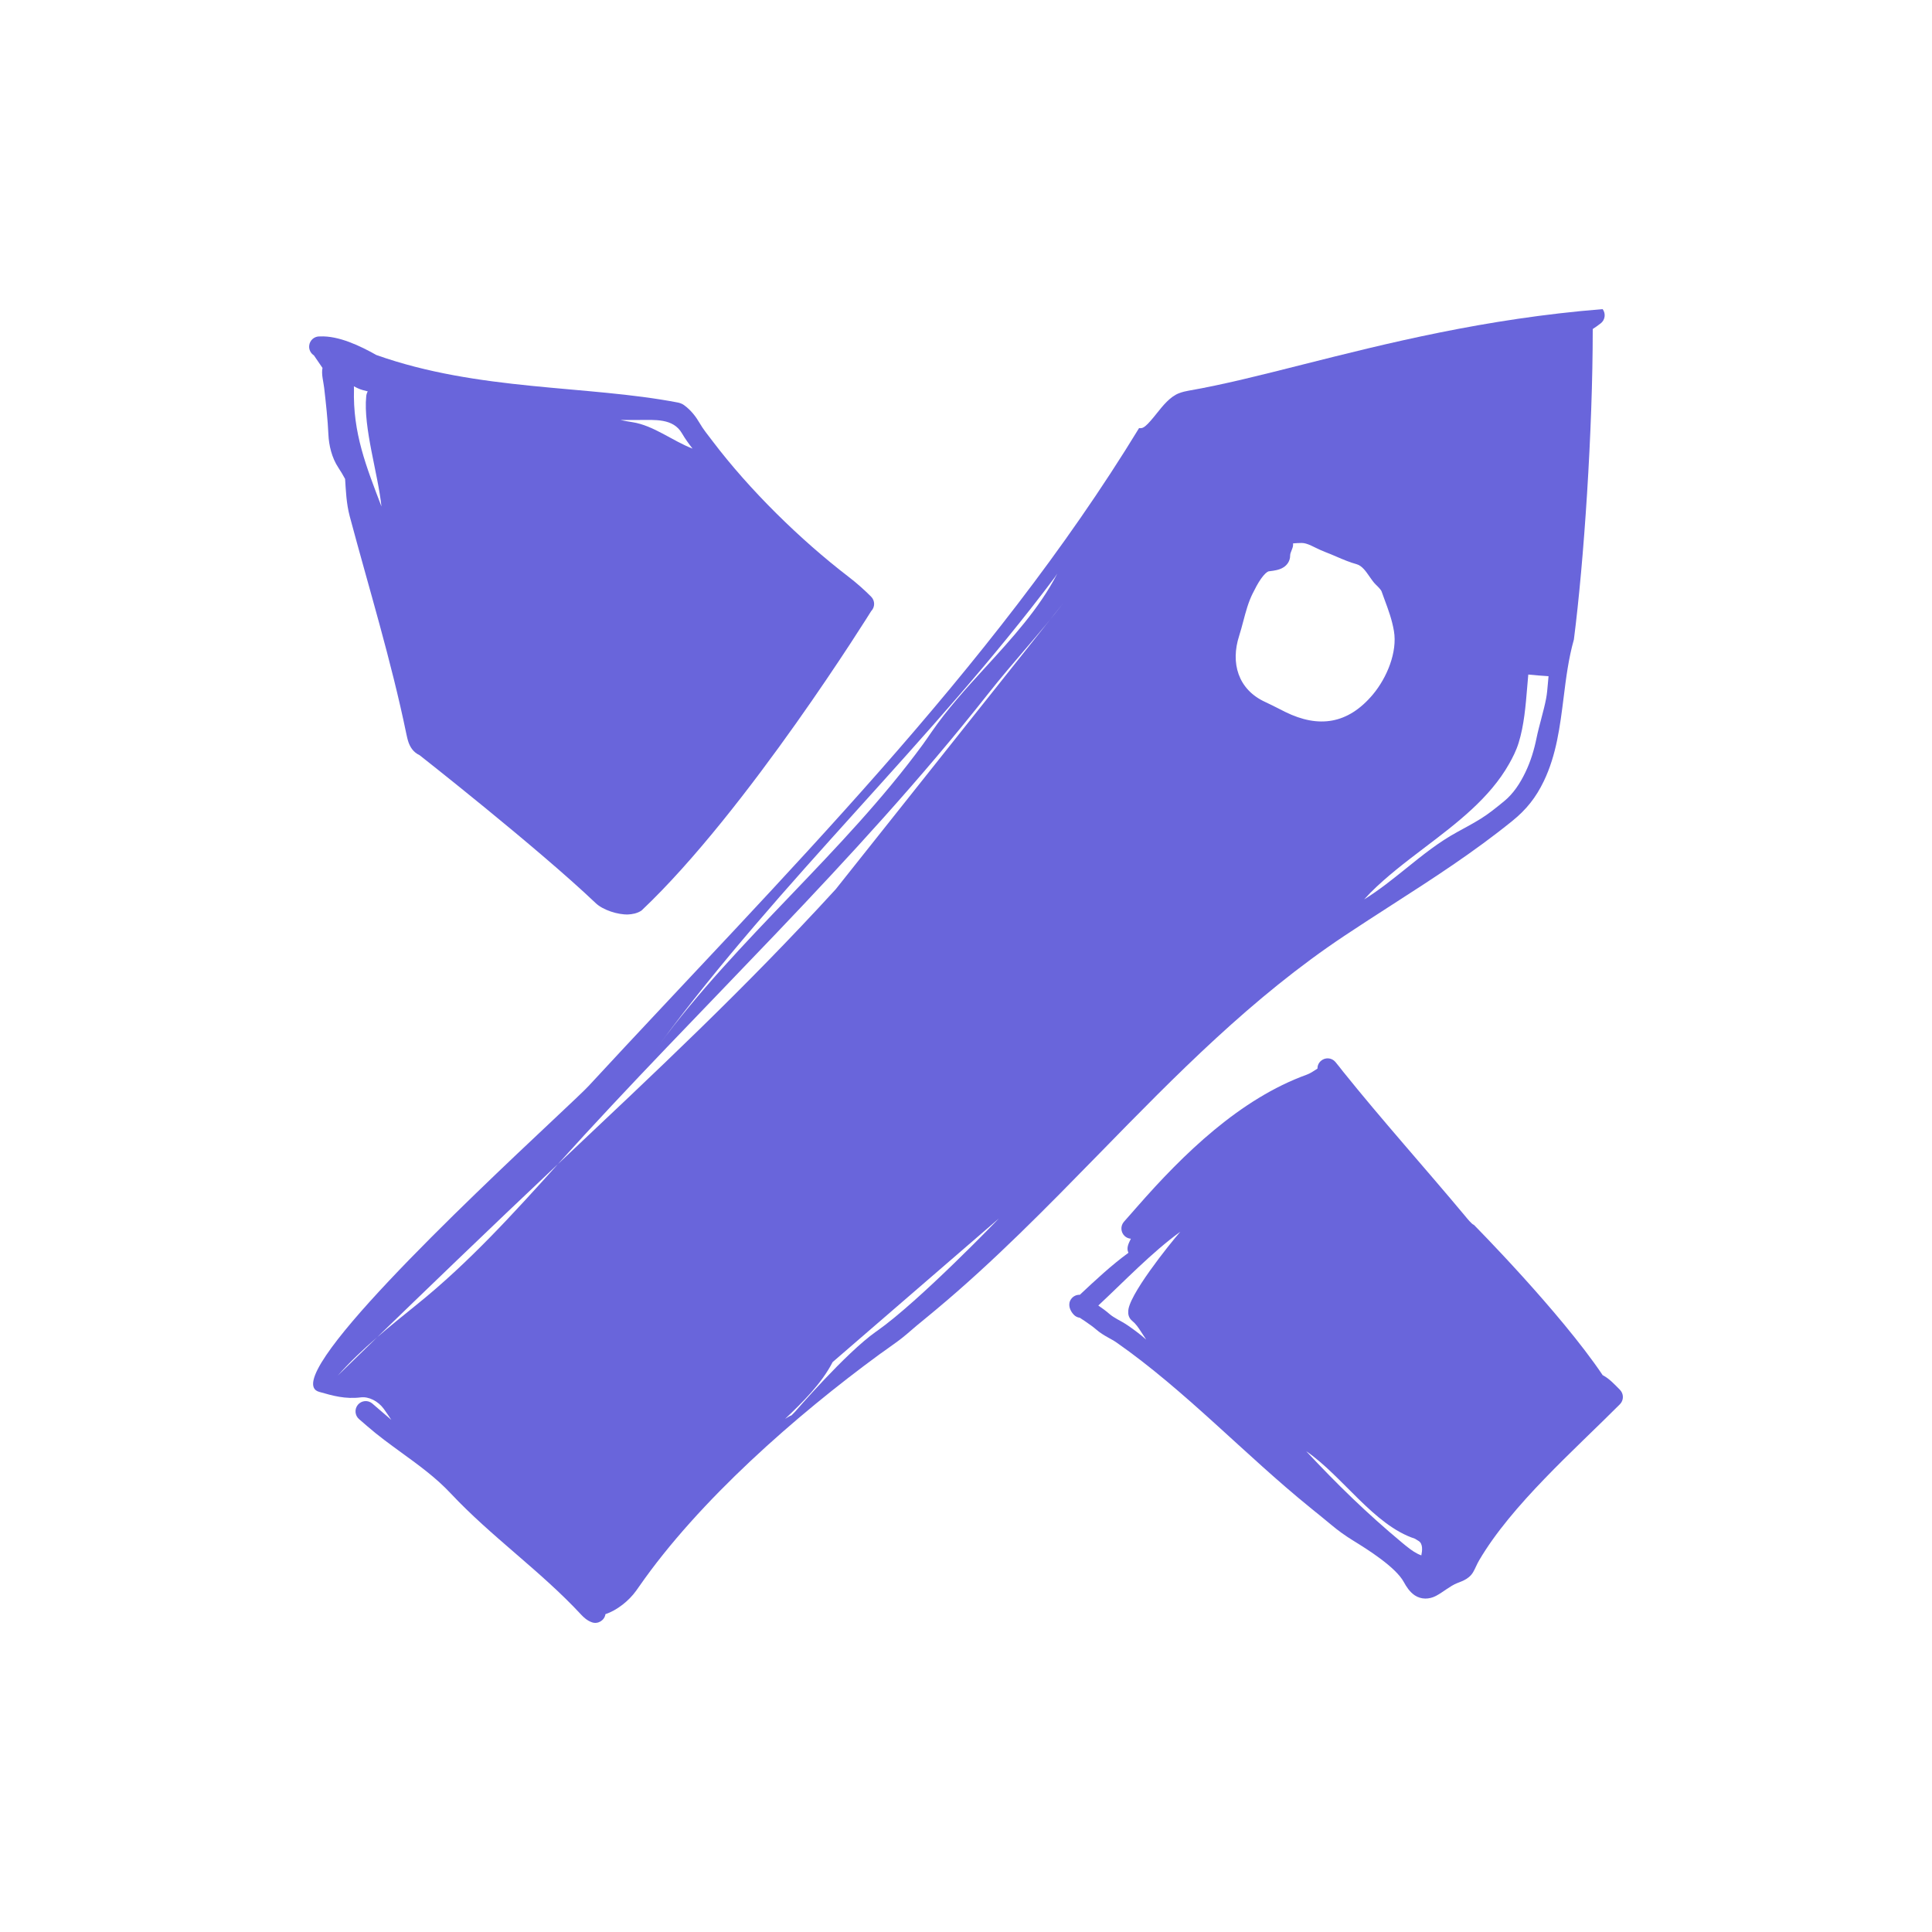 <svg width="50" height="50" viewBox="0 0 50 50" fill="none" xmlns="http://www.w3.org/2000/svg">
<path fill-rule="evenodd" clip-rule="evenodd" d="M41.423 8.371C41.54 8.284 41.564 8.117 41.476 8C38.425 8.246 35.87 8.891 33.728 9.431C32.634 9.708 31.648 9.957 30.759 10.111C30.691 10.123 30.599 10.143 30.509 10.178C30.28 10.267 30.096 10.498 29.937 10.697C29.911 10.729 29.886 10.761 29.862 10.79C29.614 11.093 29.563 11.087 29.479 11.079C25.641 17.372 20.207 22.72 15.232 28.106C15.129 28.218 14.789 28.537 14.31 28.988C12.152 31.018 7.166 35.71 8.257 36.02L8.277 36.026C8.609 36.121 8.935 36.214 9.337 36.164C9.541 36.138 9.785 36.259 9.933 36.462C9.999 36.554 10.062 36.648 10.127 36.746C10.043 36.676 9.959 36.603 9.873 36.528C9.796 36.461 9.717 36.392 9.634 36.322C9.523 36.228 9.356 36.243 9.262 36.355C9.169 36.468 9.183 36.635 9.295 36.729C9.362 36.785 9.431 36.845 9.501 36.907C9.789 37.158 10.094 37.379 10.398 37.6C10.842 37.923 11.286 38.244 11.67 38.655C12.19 39.209 12.763 39.704 13.336 40.2C13.926 40.71 14.515 41.22 15.046 41.793C15.105 41.856 15.197 41.944 15.325 41.987C15.478 42.038 15.646 41.934 15.669 41.774C15.974 41.673 16.277 41.426 16.461 41.171C16.492 41.128 16.519 41.089 16.544 41.054C18.088 38.834 20.6 36.632 22.768 35.045C22.831 34.999 22.898 34.951 22.968 34.903C23.141 34.78 23.327 34.649 23.482 34.514C23.638 34.376 23.796 34.246 23.958 34.114C24.04 34.046 24.124 33.978 24.208 33.907C25.723 32.645 27.091 31.244 28.459 29.845C30.43 27.827 32.401 25.811 34.805 24.211C35.202 23.947 35.602 23.689 36.001 23.432C37.074 22.742 38.143 22.053 39.142 21.243C39.502 20.952 39.751 20.638 39.953 20.218C40.281 19.536 40.373 18.797 40.466 18.056C40.529 17.549 40.593 17.041 40.732 16.551C40.992 14.527 41.22 11.159 41.22 8.515C41.289 8.471 41.354 8.423 41.423 8.371ZM40.076 17.5C39.9 17.49 39.725 17.474 39.552 17.457C39.542 17.563 39.533 17.672 39.524 17.782C39.484 18.267 39.442 18.776 39.302 19.225C39.239 19.428 39.147 19.607 39.057 19.766C38.557 20.654 37.708 21.299 36.866 21.938C36.374 22.312 35.884 22.685 35.468 23.102C35.412 23.159 35.358 23.217 35.304 23.277C35.688 23.039 36.038 22.757 36.388 22.476C36.81 22.135 37.233 21.795 37.713 21.533C37.92 21.421 38.12 21.312 38.316 21.192C38.517 21.069 38.713 20.91 38.927 20.735C39.167 20.538 39.337 20.277 39.477 19.987C39.612 19.707 39.703 19.408 39.765 19.103C39.8 18.932 39.845 18.764 39.887 18.605L39.894 18.577C39.939 18.406 39.982 18.244 40.013 18.08C40.037 17.955 40.047 17.827 40.058 17.7C40.063 17.633 40.069 17.567 40.076 17.5ZM25.851 31.534L21.548 35.251C21.262 35.809 20.769 36.293 20.319 36.72C20.415 36.665 20.405 36.661 20.485 36.628L20.573 36.539C20.573 36.539 21.882 35.019 22.672 34.462L22.691 34.45C23.807 33.663 25.851 31.534 25.851 31.534ZM21.629 23.013L27.529 15.592C26.914 16.394 26.217 17.137 25.59 17.933L25.558 17.973C22.092 22.364 18.142 26.018 14.439 30.127C12.644 31.82 10.844 33.558 9.761 34.608C9.4 34.921 9.055 35.247 8.741 35.6C8.741 35.6 9.129 35.221 9.761 34.608C10.093 34.32 10.436 34.045 10.778 33.769C12.13 32.682 13.281 31.411 14.439 30.127C16.994 27.715 19.256 25.605 21.629 23.013ZM33.389 14.376C33.389 14.521 33.308 14.621 33.227 14.676C33.157 14.724 33.078 14.745 33.027 14.756C32.975 14.768 32.922 14.775 32.886 14.779L32.885 14.78L32.879 14.78C32.84 14.785 32.828 14.787 32.828 14.787C32.789 14.801 32.72 14.856 32.632 14.982C32.55 15.1 32.48 15.237 32.424 15.35L32.423 15.351C32.307 15.581 32.241 15.832 32.175 16.081C32.142 16.207 32.108 16.333 32.069 16.456C31.843 17.156 32.038 17.844 32.743 18.167C32.862 18.222 32.982 18.283 33.095 18.34C33.153 18.37 33.21 18.398 33.263 18.425C34.126 18.85 34.883 18.742 35.528 17.976C35.9 17.532 36.166 16.871 36.075 16.332C36.024 16.034 35.933 15.789 35.825 15.498C35.803 15.436 35.779 15.372 35.755 15.305C35.747 15.283 35.72 15.244 35.651 15.174C35.638 15.161 35.623 15.146 35.605 15.129C35.549 15.075 35.498 15 35.445 14.925C35.349 14.785 35.248 14.64 35.11 14.602C34.931 14.553 34.76 14.48 34.59 14.407C34.491 14.364 34.392 14.322 34.291 14.284C34.208 14.253 34.111 14.206 34.031 14.167C33.994 14.149 33.961 14.132 33.935 14.121C33.833 14.074 33.757 14.052 33.687 14.052C33.614 14.052 33.542 14.057 33.464 14.063C33.468 14.104 33.463 14.146 33.447 14.187L33.443 14.198C33.402 14.304 33.389 14.335 33.389 14.376ZM24.103 18.952C24.512 18.357 24.998 17.822 25.485 17.29C26.185 16.525 26.903 15.741 27.363 14.844C27.341 14.875 27.32 14.908 27.297 14.942C24.113 19.189 20.201 22.772 17.04 27.066C19.097 24.276 21.823 22.074 23.878 19.274C23.955 19.168 24.029 19.06 24.103 18.952Z" fill="#6965DB"/>
<path fill-rule="evenodd" clip-rule="evenodd" d="M8.277 8.707C8.138 8.7 8.017 8.803 8.002 8.943C7.99 9.047 8.041 9.144 8.123 9.196C8.199 9.308 8.274 9.415 8.346 9.522C8.312 9.683 8.372 9.882 8.39 10.043C8.436 10.449 8.481 10.845 8.499 11.244C8.512 11.524 8.585 11.845 8.758 12.105C8.822 12.201 8.877 12.296 8.931 12.395C8.951 12.688 8.961 13.023 9.051 13.362C9.55 15.23 10.124 17.093 10.515 18.988C10.527 19.044 10.546 19.137 10.573 19.213C10.61 19.316 10.686 19.466 10.856 19.542C10.856 19.542 13.908 21.938 15.418 23.374C15.605 23.553 15.995 23.676 16.255 23.666C16.355 23.662 16.492 23.64 16.602 23.565C19.341 20.98 22.545 15.817 22.545 15.817C22.648 15.713 22.648 15.546 22.545 15.442C22.372 15.268 22.16 15.08 21.961 14.928C20.714 13.971 19.402 12.685 18.442 11.418C18.309 11.242 18.199 11.11 18.107 10.95C18.008 10.78 17.884 10.617 17.705 10.486C17.645 10.442 17.581 10.425 17.541 10.417C15.193 9.966 12.388 10.127 9.741 9.188C9.327 8.955 8.766 8.683 8.277 8.707ZM9.872 13.108C9.785 12.265 9.397 11.061 9.478 10.255C9.482 10.21 9.496 10.167 9.517 10.129C9.514 10.128 9.512 10.128 9.51 10.127C9.451 10.112 9.337 10.087 9.246 10.042C9.222 10.03 9.192 10.014 9.158 9.997C9.159 10.009 9.162 10.036 9.161 10.064C9.128 11.213 9.48 12.076 9.872 13.108ZM17.923 11.61C17.405 11.411 16.915 11.011 16.367 10.926C16.262 10.91 16.158 10.891 16.054 10.869H16.526C16.948 10.869 17.421 10.82 17.65 11.216C17.733 11.36 17.831 11.491 17.923 11.61Z" fill="#6965DB"/>
<path fill-rule="evenodd" clip-rule="evenodd" d="M34.186 27.455C34.296 27.359 34.462 27.37 34.558 27.481C34.621 27.553 34.7 27.66 34.75 27.722C35.769 28.991 36.876 30.223 37.921 31.475C37.96 31.522 38.09 31.686 38.144 31.699C38.144 31.699 40.376 33.952 41.477 35.589L41.479 35.59C41.654 35.682 41.785 35.829 41.923 35.967C42.026 36.071 42.026 36.239 41.923 36.342C40.741 37.529 39.122 38.946 38.279 40.383C38.222 40.479 38.183 40.586 38.127 40.683C38.061 40.799 37.958 40.862 37.888 40.897C37.823 40.93 37.735 40.961 37.709 40.972C37.518 41.05 37.348 41.205 37.162 41.302C36.987 41.394 36.782 41.398 36.615 41.288C36.48 41.198 36.392 41.056 36.333 40.947C36.123 40.558 35.393 40.1 35.029 39.876C34.811 39.742 34.631 39.613 34.433 39.446C34.341 39.368 34.248 39.293 34.152 39.215C34.119 39.188 34.085 39.161 34.051 39.134C34.003 39.094 33.954 39.055 33.905 39.015C32.221 37.651 30.666 35.981 28.9 34.747C28.831 34.698 28.759 34.661 28.664 34.607C28.575 34.557 28.47 34.495 28.37 34.408C28.29 34.339 28.198 34.273 28.096 34.204C28.049 34.172 27.998 34.139 27.946 34.104C27.887 34.096 27.83 34.069 27.786 34.021C27.685 33.913 27.626 33.751 27.721 33.619C27.775 33.544 27.86 33.505 27.946 33.509C28.35 33.13 28.757 32.749 29.204 32.422C29.142 32.295 29.212 32.172 29.267 32.058C29.211 32.054 29.155 32.032 29.109 31.991C29.001 31.892 28.992 31.725 29.09 31.616C29.202 31.491 29.315 31.362 29.429 31.231C30.626 29.863 32.092 28.436 33.822 27.811C33.92 27.775 34.007 27.711 34.095 27.656C34.095 27.582 34.125 27.508 34.186 27.455ZM36.784 40.253C36.808 40.136 36.831 39.952 36.713 39.88C36.687 39.864 36.653 39.845 36.617 39.821C35.554 39.474 34.742 38.197 33.804 37.557C34.615 38.424 35.363 39.155 36.291 39.929C36.325 39.957 36.358 39.984 36.389 40.009C36.527 40.121 36.649 40.205 36.784 40.253ZM29.2 33.952C29.193 34.036 29.227 34.123 29.297 34.18C29.398 34.263 29.457 34.353 29.531 34.467C29.574 34.532 29.619 34.601 29.664 34.669C29.519 34.54 29.356 34.419 29.202 34.312C29.105 34.244 29 34.188 28.922 34.145C28.838 34.097 28.773 34.057 28.716 34.008C28.622 33.926 28.521 33.853 28.424 33.787C29.094 33.162 29.81 32.411 30.546 31.878C30.262 32.203 29.168 33.569 29.2 33.952Z" fill="#6965DB"/>
</svg>
